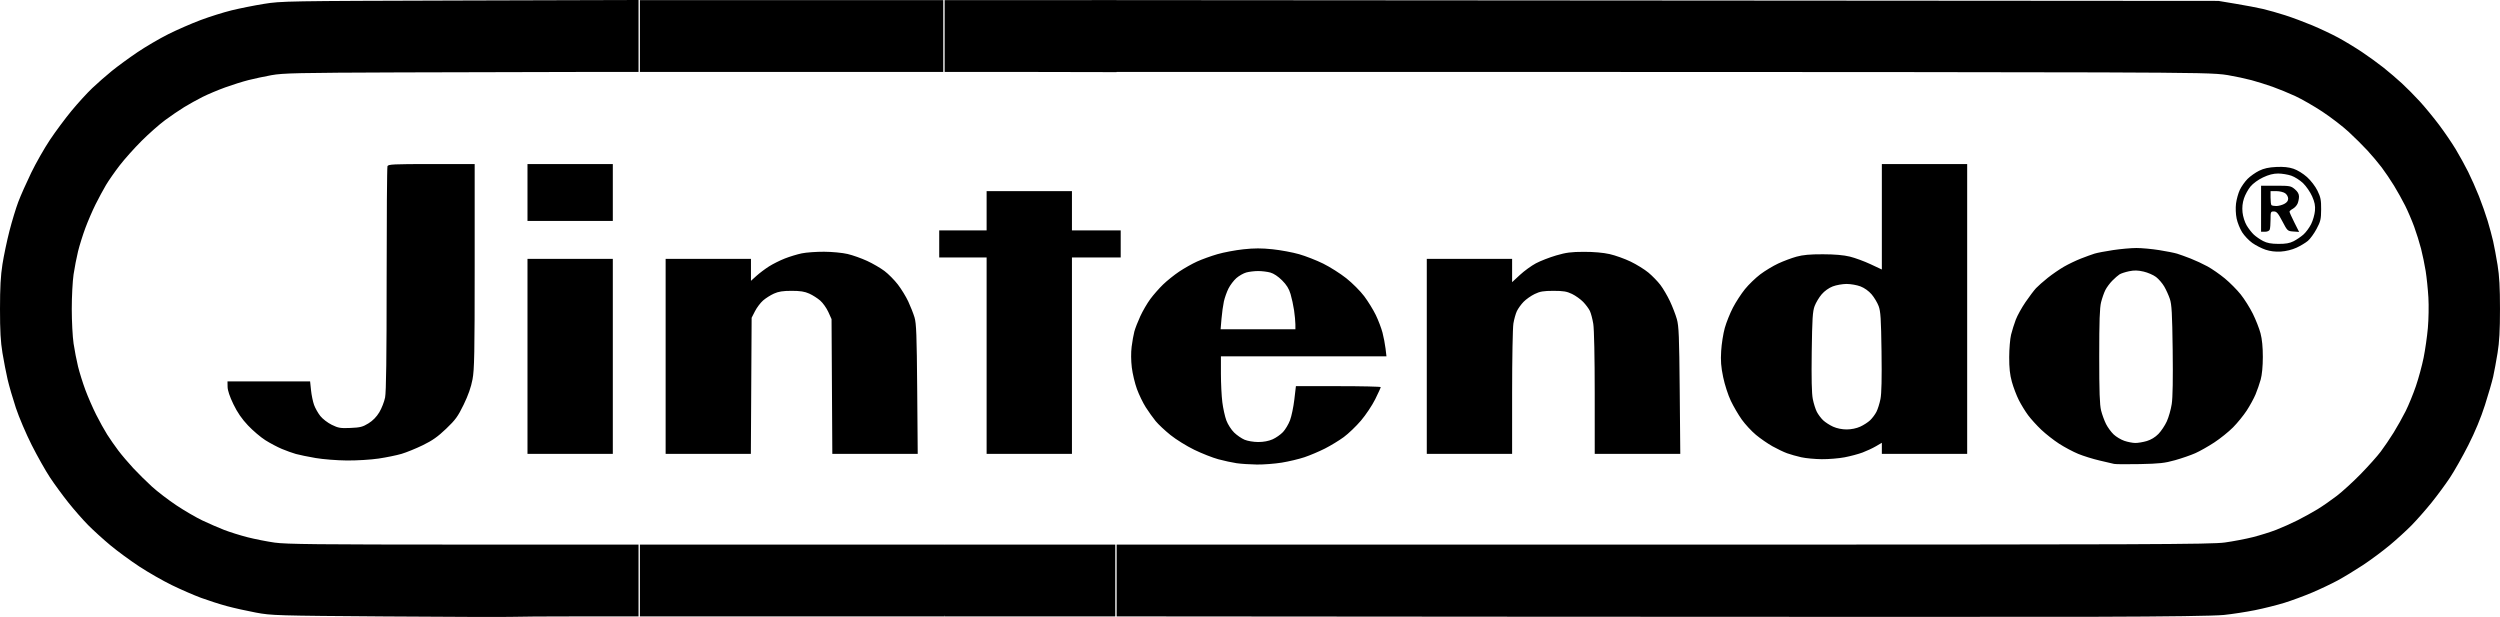 <?xml version="1.0" encoding="UTF-8" standalone="no"?>
<!-- Created with Inkscape (http://www.inkscape.org/) -->

<svg
   version="1.1"
   id="svg132"
   width="4687.966"
   height="1156.946"
   viewBox="0 0 4687.966 1156.946"
   xmlns="http://www.w3.org/2000/svg"
   xmlns:svg="http://www.w3.org/2000/svg">
  <defs
     id="defs136" />
  <g
     id="g138"
     transform="translate(-46.799,-99.164)">
    <path
       style="fill:#000000;stroke-width:2.54"
       d="m 773.081,1255.157 c -208.991,-1.535 -216.845,-1.766 -246.349,-7.256 -16.762,-3.119 -41.333,-8.607 -54.603,-12.197 -13.27,-3.59 -34.984,-10.542 -48.254,-15.45 -13.27,-4.907 -37.841,-15.598 -54.603,-23.757 -16.762,-8.159 -44.19,-23.826 -60.952,-34.817 -16.762,-10.991 -41.333,-29.02 -54.603,-40.065 -13.27,-11.045 -32.028,-28.078 -41.685,-37.85 -9.657,-9.772 -26.321,-28.767 -37.031,-42.211 -10.71,-13.444 -26.218,-34.628 -34.462,-47.074 -8.244,-12.447 -23.653,-39.773 -34.244,-60.726 -10.591,-20.952 -23.986,-52.381 -29.767,-69.841 -5.781,-17.46 -12.754,-41.46 -15.495,-53.333 -2.741,-11.873 -7.067,-34.159 -9.614,-49.524 -3.475,-20.964 -4.628,-41.565 -4.619,-82.54 0.008,-40.063 1.229,-62.356 4.584,-83.719 2.515,-16.014 8.427,-44.153 13.137,-62.532 4.711,-18.379 12.195,-42.991 16.632,-54.694 4.437,-11.702 15.335,-36.246 24.217,-54.542 8.883,-18.296 24.687,-46.042 35.121,-61.659 10.434,-15.617 28.61,-40.076 40.391,-54.354 11.781,-14.278 29.274,-33.431 38.873,-42.563 9.599,-9.132 26.237,-23.716 36.972,-32.41 10.735,-8.694 32.185,-24.367 47.667,-34.83 15.482,-10.463 41.556,-25.73 57.942,-33.927 16.386,-8.197 43.643,-20.1 60.57,-26.45 16.927,-6.351 43.135,-14.582 58.24,-18.292 15.105,-3.71 42.399,-9.159 60.652,-12.108 32.324,-5.222 41.905,-5.387 367.791,-6.317 l 334.603,-0.955 v 67.454 67.454 l -116.191,0.039 c -63.905,0.022 -213.333,0.394 -332.064,0.827 -191.387,0.699 -218.61,1.286 -240,5.18 -13.27,2.416 -32.75,6.579 -43.288,9.253 -10.539,2.673 -30.21,8.859 -43.713,13.748 -13.503,4.888 -32.614,12.947 -42.468,17.91 -9.854,4.962 -25.293,13.538 -34.31,19.057 -9.017,5.519 -25.112,16.482 -35.768,24.362 -10.656,7.881 -30.434,25.341 -43.952,38.802 -13.517,13.46 -32.062,34.188 -41.211,46.061 -9.149,11.873 -20.707,28.444 -25.684,36.825 -4.977,8.381 -13.748,24.646 -19.491,36.144 -5.743,11.498 -14.375,31.498 -19.182,44.444 -4.807,12.946 -10.986,32.682 -13.731,43.856 -2.745,11.175 -6.511,30.603 -8.371,43.175 -1.859,12.571 -3.38,41.714 -3.38,64.762 0,23.048 1.521,52.191 3.38,64.762 1.859,12.571 5.626,32 8.371,43.175 2.745,11.175 8.92,30.9 13.722,43.834 4.803,12.934 13.882,33.772 20.177,46.305 6.295,12.534 15.631,29.38 20.747,37.436 5.116,8.056 14.473,21.504 20.793,29.885 6.32,8.381 18.929,23.238 28.02,33.016 9.091,9.778 24.885,25.394 35.099,34.702 10.213,9.308 30.834,25.098 45.823,35.089 14.989,9.991 36.979,22.792 48.867,28.448 11.888,5.656 30.185,13.612 40.662,17.681 10.476,4.069 30.263,10.261 43.97,13.76 13.707,3.5 36.564,8.018 50.794,10.041 21.499,3.057 81.345,3.686 354.126,3.725 l 328.254,0.047 v 67.302 67.302 l -111.111,0.018 c -61.111,0.01 -118.54,0.397 -127.619,0.859 -9.079,0.463 -113.651,0.128 -232.381,-0.745 z m 2182.222,0.498 -814.603,-0.639 v -67.298 -67.298 h 1024.675 c 914.46,0 1027.757,-0.426 1053.333,-3.962 15.762,-2.179 39.516,-6.719 52.786,-10.088 13.27,-3.369 32.854,-9.508 43.521,-13.642 10.667,-4.134 28.671,-12.181 40.009,-17.882 11.338,-5.701 28.301,-15.069 37.695,-20.819 9.394,-5.75 25.676,-17.062 36.182,-25.137 10.506,-8.076 30.647,-26.499 44.759,-40.941 14.112,-14.442 30.981,-33.33 37.487,-41.973 6.506,-8.643 17.41,-24.714 24.232,-35.714 6.822,-11 16.937,-29.071 22.478,-40.159 5.541,-11.088 14.172,-32.159 19.181,-46.826 5.009,-14.667 11.522,-38.611 14.473,-53.209 2.952,-14.598 6.549,-39.741 7.995,-55.873 1.446,-16.132 1.888,-41.903 0.983,-57.268 -0.905,-15.365 -3.199,-37.651 -5.099,-49.524 -1.899,-11.873 -5.802,-30.73 -8.672,-41.905 -2.87,-11.175 -8.678,-29.763 -12.907,-41.308 -4.229,-11.545 -11.823,-29.259 -16.877,-39.365 -5.054,-10.106 -14.432,-26.946 -20.841,-37.423 -6.409,-10.476 -16.83,-25.905 -23.158,-34.286 -6.329,-8.381 -18.356,-22.667 -26.727,-31.746 -8.371,-9.079 -24.29,-24.873 -35.374,-35.097 -11.085,-10.224 -33.154,-27.174 -49.044,-37.666 -15.889,-10.492 -38.849,-23.679 -51.022,-29.305 -12.173,-5.625 -31.275,-13.463 -42.45,-17.418 -11.175,-3.955 -28.889,-9.512 -39.365,-12.351 -10.476,-2.838 -30.476,-7.102 -44.444,-9.475 -22.195,-3.77 -52.294,-4.42 -238.73,-5.159 -117.333,-0.465 -580.476,-0.842 -1029.206,-0.838 l -815.873,0.007 V 166.717 99.361 l 1033.016,0.749 1033.016,0.749 33.016,5.493 c 18.159,3.021 40.963,7.359 50.676,9.639 9.713,2.28 28.377,7.579 41.475,11.775 13.098,4.196 35.993,12.731 50.878,18.967 14.885,6.236 36.793,16.596 48.684,23.022 11.891,6.426 31.803,18.48 44.249,26.788 12.446,8.307 30.732,21.552 40.635,29.432 9.903,7.88 25.435,21.161 34.514,29.514 9.079,8.352 24.36,23.807 33.958,34.345 9.597,10.537 25.737,30.188 35.866,43.667 10.129,13.479 24.149,34.051 31.156,45.714 7.006,11.664 17.433,30.6 23.171,42.082 5.737,11.482 14.867,32.053 20.289,45.714 5.421,13.661 12.784,34.553 16.36,46.426 3.576,11.873 8.189,29.016 10.25,38.095 2.061,9.079 5.797,29.079 8.302,44.444 3.372,20.685 4.555,42.111 4.555,82.54 0,40.429 -1.182,61.855 -4.555,82.54 -2.505,15.365 -6.204,35.365 -8.22,44.444 -2.016,9.079 -8.963,33.075 -15.439,53.323 -7.636,23.875 -18.56,50.209 -31.079,74.921 -10.618,20.958 -26.116,48.389 -34.44,60.958 -8.324,12.569 -23.9,33.712 -34.613,46.984 -10.713,13.272 -27.311,32.158 -36.885,41.968 -9.573,9.811 -28.263,26.873 -41.533,37.916 -13.27,11.043 -35.947,27.871 -50.393,37.395 -14.446,9.524 -35.589,22.366 -46.984,28.537 -11.395,6.171 -32.905,16.395 -47.801,22.721 -14.896,6.325 -38.325,14.993 -52.063,19.261 -13.739,4.268 -38.695,10.518 -55.456,13.888 -16.762,3.37 -43.048,7.409 -58.413,8.975 -17.647,1.798 -105.106,3.049 -237.46,3.396 -115.238,0.302 -576.095,0.262 -1024.127,-0.09 z m -1708.571,-67.933 v -67.302 h 284.444 286.852 l 8.666,68.987 -8.907,65.617 h -286.611 -284.444 z m 571.428,0 v -67.302 h 160 160 v 67.302 67.302 h -160 -160 z m 547.517,-219.953 c -8.262,-1.205 -23.691,-4.54 -34.286,-7.412 -10.595,-2.871 -30.869,-10.856 -45.054,-17.744 -14.185,-6.888 -34.29,-19.36 -44.677,-27.717 -10.388,-8.356 -22.904,-20.103 -27.814,-26.104 -4.91,-6.001 -13.23,-17.645 -18.489,-25.876 -5.259,-8.231 -12.734,-23.659 -16.612,-34.286 -3.878,-10.627 -8.196,-28.802 -9.597,-40.389 -1.571,-12.998 -1.688,-27.909 -0.304,-38.927 1.233,-9.822 3.515,-22.627 5.071,-28.455 1.556,-5.828 6.581,-18.744 11.166,-28.702 4.585,-9.958 13.063,-24.502 18.839,-32.321 5.776,-7.819 16.486,-20.014 23.799,-27.101 7.314,-7.087 20.935,-18.008 30.271,-24.269 9.336,-6.262 24.439,-14.77 33.564,-18.907 9.125,-4.137 26.282,-10.331 38.128,-13.764 11.846,-3.433 33.77,-7.558 48.72,-9.168 20.392,-2.196 34.064,-2.206 54.729,-0.042 15.151,1.586 37.551,5.749 49.779,9.251 12.228,3.502 32.518,11.436 45.089,17.633 12.571,6.196 32.068,18.555 43.325,27.463 11.257,8.908 26.391,24.081 33.629,33.717 7.239,9.636 17.028,25.52 21.753,35.297 4.726,9.778 10.379,24.635 12.562,33.016 2.183,8.381 4.744,21.809 5.69,29.841 l 1.72,14.603 h -155.213 -155.213 v 32.448 c 0,17.846 1.188,41.925 2.641,53.508 1.452,11.583 4.874,27.029 7.603,34.323 2.743,7.332 9.228,17.419 14.502,22.558 5.247,5.113 14.112,11.206 19.699,13.539 5.693,2.378 16.939,4.246 25.583,4.251 9.896,0.01 19.521,-1.804 26.855,-5.048 6.287,-2.781 15.07,-8.924 19.518,-13.651 4.448,-4.727 10.388,-14.704 13.201,-22.171 2.812,-7.467 6.441,-24.895 8.064,-38.73 l 2.951,-25.154 h 79.533 c 43.743,0 79.533,0.815 79.533,1.81 0,0.996 -4.652,11.202 -10.339,22.681 -5.687,11.479 -17.746,29.552 -26.799,40.162 -9.053,10.61 -23.543,24.494 -32.201,30.854 -8.658,6.359 -24.57,16.042 -35.361,21.517 -10.791,5.475 -28.029,12.777 -38.307,16.227 -10.278,3.45 -29.449,8.018 -42.602,10.152 -13.153,2.133 -34.2,3.744 -46.772,3.579 -12.571,-0.165 -29.617,-1.286 -37.88,-2.491 z m 110.211,-260.682 c -0.028,-5.238 -1.136,-16.952 -2.463,-26.032 -1.327,-9.079 -4.288,-22.794 -6.581,-30.476 -3.01,-10.086 -7.443,-17.242 -15.95,-25.745 -7.285,-7.282 -15.659,-12.85 -21.941,-14.589 -5.587,-1.547 -15.873,-2.812 -22.857,-2.812 -6.984,0 -17.015,1.199 -22.292,2.664 -5.276,1.465 -13.635,6.213 -18.576,10.551 -4.94,4.338 -11.61,13.133 -14.821,19.544 -3.211,6.412 -7.096,17.372 -8.634,24.356 -1.538,6.984 -3.542,21.556 -4.456,32.381 l -1.66,19.683 h 70.14 70.14 l -0.05,-9.524 z m 1535.288,261.998 c -2.794,-0.668 -15.124,-3.545 -27.4,-6.394 -12.276,-2.849 -30.236,-8.444 -39.91,-12.433 -9.675,-3.99 -25.819,-12.577 -35.876,-19.083 -10.058,-6.506 -25.105,-18.302 -33.44,-26.213 -8.335,-7.911 -19.445,-20.159 -24.69,-27.218 -5.245,-7.059 -13.066,-19.826 -17.379,-28.372 -4.314,-8.545 -10.158,-23.89 -12.987,-34.099 -3.772,-13.613 -5.12,-26.022 -5.053,-46.549 0.051,-15.393 1.632,-34.273 3.517,-41.956 1.885,-7.683 5.857,-20.355 8.828,-28.161 2.971,-7.806 11.204,-22.663 18.296,-33.016 7.093,-10.352 15.937,-22.071 19.654,-26.041 3.717,-3.97 13.615,-12.697 21.996,-19.393 8.381,-6.696 22.095,-16.119 30.476,-20.94 8.381,-4.821 22.667,-11.663 31.746,-15.204 9.079,-3.541 20.508,-7.69 25.397,-9.219 4.889,-1.529 20.596,-4.532 34.904,-6.673 14.308,-2.14 34.035,-3.892 43.837,-3.892 9.802,0 28.952,1.769 42.556,3.93 13.604,2.162 28.735,5.164 33.623,6.673 4.889,1.508 16.317,5.635 25.397,9.17 9.079,3.535 23.365,10.189 31.746,14.787 8.381,4.598 22.927,14.707 32.326,22.465 9.398,7.758 22.794,21.244 29.77,29.969 6.975,8.725 17.22,25.006 22.765,36.18 5.545,11.175 12.05,27.746 14.455,36.825 2.894,10.926 4.357,25.954 4.324,44.444 -0.03,17.267 -1.55,33.36 -3.981,42.137 -2.163,7.81 -6.519,20.382 -9.68,27.937 -3.161,7.555 -10.616,21.194 -16.567,30.308 -5.951,9.114 -17.474,23.285 -25.608,31.489 -8.133,8.205 -23.942,20.926 -35.129,28.27 -11.188,7.344 -27.188,16.398 -35.556,20.121 -8.368,3.723 -25.5,9.659 -38.071,13.191 -19.445,5.463 -29.303,6.552 -66.032,7.297 -23.746,0.481 -45.46,0.329 -48.254,-0.339 z m 61.17,-42.873 c 8.014,-2.38 15.956,-7.212 21.916,-13.333 5.141,-5.28 12.212,-15.887 15.715,-23.569 3.502,-7.683 7.656,-22.294 9.231,-32.471 1.875,-12.115 2.489,-47.185 1.779,-101.587 -0.894,-68.587 -1.818,-85.263 -5.294,-95.569 -2.316,-6.866 -7.09,-17.399 -10.611,-23.406 -3.521,-6.007 -10.402,-13.974 -15.293,-17.705 -4.891,-3.731 -15.355,-8.285 -23.253,-10.121 -10.802,-2.511 -17.553,-2.677 -27.241,-0.67 -7.084,1.468 -15.166,4.111 -17.96,5.875 -2.794,1.763 -8.895,7.078 -13.558,11.811 -4.663,4.733 -10.508,12.605 -12.989,17.494 -2.481,4.889 -6.094,15.175 -8.03,22.857 -2.662,10.563 -3.519,35.327 -3.519,101.587 0,66.301 0.857,91.018 3.522,101.587 1.937,7.683 6.121,19.111 9.297,25.397 3.176,6.286 9.591,15.035 14.255,19.443 4.664,4.408 13.624,9.782 19.909,11.942 6.286,2.16 15.507,3.982 20.491,4.049 4.985,0.067 14.719,-1.558 21.631,-3.611 z m -3433.869,31.791 c -13.968,-2.394 -30.54,-5.8 -36.825,-7.569 -6.286,-1.769 -18.153,-6.039 -26.371,-9.488 -8.218,-3.449 -22.115,-10.801 -30.881,-16.338 -8.766,-5.536 -23.425,-18.002 -32.575,-27.701 -11.636,-12.335 -19.855,-24.286 -27.348,-39.766 -6.894,-14.244 -10.777,-25.805 -10.895,-32.441 l -0.183,-10.31 h 77.46 77.46 l 1.709,16.508 c 0.94,9.079 3.497,21.468 5.683,27.531 2.185,6.063 7.465,15.431 11.731,20.818 4.296,5.425 13.91,12.805 21.548,16.542 12.256,5.996 16.154,6.647 35.017,5.849 18.321,-0.775 22.936,-1.954 33.721,-8.609 8.229,-5.078 15.187,-12.198 20.379,-20.856 4.336,-7.23 9.193,-19.665 10.794,-27.634 2.045,-10.181 2.91,-76.218 2.91,-222.111 0,-114.192 0.694,-209.43 1.542,-211.64 1.361,-3.547 11.023,-4.017 82.54,-4.017 h 80.998 v 191.111 c 0,164.435 -0.565,194.124 -4.058,212.698 -2.766,14.706 -8.059,29.807 -16.605,47.373 -10.817,22.235 -15.347,28.462 -32.891,45.224 -15.595,14.9 -25.792,22.089 -43.671,30.791 -12.829,6.244 -30.773,13.555 -39.877,16.247 -9.103,2.692 -28.467,6.661 -43.03,8.82 -14.796,2.194 -41.13,3.793 -59.682,3.623 -18.28,-0.167 -44.618,-2.259 -58.6,-4.655 z m 2786.032,-1.39 c -8.381,-1.872 -20.326,-5.241 -26.545,-7.486 -6.219,-2.245 -18.528,-8.12 -27.355,-13.056 -8.826,-4.936 -22.812,-14.604 -31.08,-21.484 -8.267,-6.88 -20.212,-19.769 -26.544,-28.643 -6.332,-8.873 -15.608,-24.757 -20.613,-35.298 -5.109,-10.757 -11.383,-30.155 -14.303,-44.219 -4.056,-19.538 -4.881,-30.368 -3.748,-49.182 0.799,-13.27 3.85,-32.667 6.78,-43.105 2.93,-10.438 9.806,-27.581 15.28,-38.095 5.474,-10.514 15.618,-26.112 22.541,-34.662 6.923,-8.55 19.798,-21.008 28.611,-27.686 8.813,-6.678 24.023,-15.867 33.801,-20.42 9.778,-4.553 25.206,-10.329 34.286,-12.834 12.069,-3.33 25.386,-4.532 49.524,-4.469 22.124,0.058 38.791,1.501 50.52,4.376 9.628,2.36 27.056,8.766 38.73,14.237 l 21.226,9.947 v -98.883 -98.883 h 80 80 v 271.746 271.746 h -80 -80 v -10.4 -10.4 l -11.092,6.5 c -6.1,3.575 -17.381,8.853 -25.068,11.729 -7.687,2.876 -22.796,6.917 -33.576,8.979 -10.78,2.063 -30.071,3.659 -42.868,3.548 -12.798,-0.111 -30.126,-1.734 -38.507,-3.606 z m 110.476,-57.35 c 6.286,-2.845 14.676,-8.249 18.645,-12.008 3.969,-3.759 9.29,-10.863 11.823,-15.786 2.534,-4.923 5.952,-15.789 7.596,-24.146 2.034,-10.341 2.666,-38.715 1.976,-88.826 -0.854,-61.998 -1.711,-75.491 -5.427,-85.399 -2.427,-6.472 -8.363,-16.382 -13.191,-22.023 -5.322,-6.217 -13.517,-12.066 -20.814,-14.855 -6.62,-2.53 -18.322,-4.599 -26.005,-4.599 -7.683,0 -19.385,2.07 -26.005,4.599 -7.297,2.788 -15.493,8.637 -20.814,14.855 -4.828,5.64 -10.764,15.55 -13.191,22.023 -3.716,9.908 -4.573,23.4 -5.426,85.399 -0.69,50.111 -0.059,78.485 1.976,88.826 1.644,8.357 5.062,19.223 7.596,24.146 2.533,4.923 7.854,12.027 11.823,15.786 3.969,3.759 12.36,9.162 18.645,12.008 7.052,3.192 16.777,5.173 25.397,5.173 8.619,0 18.345,-1.981 25.397,-5.173 z M 1035.938,767.405 v -182.857 h 80 80 v 182.857 182.857 h -80 -80 z m 259.048,0 v -182.857 h 80 80 v 20.613 20.613 l 10.303,-9.309 c 5.667,-5.12 16.238,-13.08 23.492,-17.69 7.254,-4.61 20.617,-11.3 29.697,-14.868 9.079,-3.567 23.365,-7.909 31.746,-9.649 8.381,-1.739 27.238,-3.1 41.905,-3.024 14.966,0.078 34.266,1.916 43.985,4.19 9.525,2.228 26.026,8.075 36.668,12.992 10.642,4.917 25.329,13.455 32.637,18.972 7.308,5.518 18.572,16.899 25.03,25.292 6.458,8.393 15.219,22.689 19.468,31.771 4.25,9.081 9.548,22.532 11.774,29.891 3.393,11.218 4.204,32.972 5.018,134.65 l 0.971,121.27 h -80.066 -80.066 l -0.725,-126.349 -0.725,-126.349 -6.035,-13.352 c -3.319,-7.343 -10.118,-16.937 -15.109,-21.319 -4.991,-4.382 -14.275,-10.303 -20.632,-13.158 -8.716,-3.915 -16.865,-5.191 -33.145,-5.191 -16.28,0 -24.429,1.276 -33.145,5.191 -6.357,2.855 -15.53,8.679 -20.385,12.941 -4.855,4.263 -11.654,13.285 -15.109,20.049 l -6.282,12.299 -0.724,127.619 -0.724,127.619 h -79.911 -79.911 z m 601.905,-1.27 v -184.127 h -44.444 -44.444 v -25.397 -25.397 h 44.444 44.444 v -36.825 -36.825 h 80 80 v 36.825 36.825 h 45.714 45.714 v 25.397 25.397 h -45.714 -45.714 v 184.127 184.127 h -80 -80 z m 825.397,1.27 v -182.857 h 80 80 v 21.861 21.861 l 14.701,-13.607 c 8.086,-7.484 21.545,-17.252 29.91,-21.708 8.364,-4.455 25.463,-11.108 37.997,-14.783 18.68,-5.477 28.055,-6.694 51.995,-6.748 18.413,-0.042 36.245,1.517 48.254,4.218 10.476,2.356 28.191,8.689 39.365,14.073 11.175,5.383 26.233,14.709 33.464,20.723 7.23,6.014 17.293,16.377 22.362,23.029 5.069,6.652 13.117,20.366 17.884,30.476 4.768,10.11 10.611,25.239 12.984,33.62 3.702,13.072 4.466,32.113 5.375,133.968 l 1.06,118.73 h -80.215 -80.216 l -0.025,-113.651 c 0,-67.119 -1.11,-120.378 -2.685,-130.081 -1.466,-9.037 -4.335,-19.948 -6.375,-24.248 -2.04,-4.3 -7.704,-11.93 -12.586,-16.957 -4.882,-5.026 -14.29,-11.749 -20.907,-14.94 -9.79,-4.721 -16.287,-5.801 -34.888,-5.801 -18.761,0 -25.068,1.066 -35.195,5.946 -6.786,3.27 -16.123,9.842 -20.748,14.605 -4.625,4.763 -10.279,12.599 -12.564,17.414 -2.285,4.815 -5.228,15.306 -6.539,23.313 -1.312,8.007 -2.391,66.273 -2.399,129.479 l -0.01,114.921 h -80 -80 z m 1572.797,-200.001 c -7.279,-2.444 -18.441,-8.147 -24.803,-12.674 -6.362,-4.527 -14.927,-13.527 -19.032,-20 -4.105,-6.473 -8.771,-18.064 -10.368,-25.759 -1.69,-8.139 -2.162,-19.927 -1.13,-28.187 0.976,-7.808 4.183,-19.322 7.127,-25.586 2.944,-6.264 9.49,-15.525 14.545,-20.581 5.056,-5.055 14.818,-11.943 21.695,-15.306 8.984,-4.393 17.993,-6.377 32.013,-7.049 13.614,-0.653 23.378,0.349 32.306,3.314 7.362,2.446 18.163,9.077 25.441,15.62 7.276,6.542 15.613,17.434 19.633,25.65 5.939,12.139 6.967,17.387 6.856,35.004 -0.117,18.461 -1.051,22.45 -8.552,36.524 -4.631,8.69 -11.945,18.78 -16.251,22.424 -4.307,3.644 -13.957,9.441 -21.445,12.883 -8.23,3.783 -19.782,6.636 -29.206,7.212 -10.372,0.634 -20.023,-0.534 -28.827,-3.49 z m 52.631,-15.887 c 5.493,-2.802 13.763,-8.411 18.379,-12.463 4.615,-4.052 11.147,-12.885 14.514,-19.627 3.367,-6.742 6.595,-17.991 7.173,-24.997 0.801,-9.711 -0.461,-16.153 -5.312,-27.109 -3.499,-7.904 -11.085,-18.953 -16.857,-24.555 -5.772,-5.601 -15.799,-11.992 -22.282,-14.201 -6.484,-2.209 -17.584,-4.016 -24.669,-4.015 -8.911,10e-4 -17.635,2.251 -28.305,7.299 -9.044,4.278 -18.754,11.336 -23.472,17.06 -4.426,5.37 -9.915,15.384 -12.197,22.255 -2.809,8.458 -3.691,16.928 -2.731,26.232 0.81,7.845 4.119,18.321 7.712,24.415 3.462,5.871 9.539,13.688 13.505,17.372 3.966,3.684 11.782,9.062 17.369,11.951 7.454,3.854 15.088,5.283 28.672,5.365 13.689,0.083 21.117,-1.216 28.501,-4.983 z m -60.983,-60.937 v -43.175 h 27.742 c 26.14,0 28.193,0.38 35.556,6.575 5.376,4.524 7.814,8.844 7.814,13.849 0,4.001 -1.269,10.059 -2.82,13.463 -1.551,3.404 -5.551,7.651 -8.889,9.438 -3.338,1.786 -6.069,4.226 -6.069,5.422 0,1.196 4.049,10.213 8.997,20.04 l 8.997,17.866 -10.902,-0.786 c -10.737,-0.774 -11.048,-1.064 -20.55,-19.199 -7.978,-15.225 -10.726,-18.413 -15.873,-18.413 -5.906,0 -6.225,0.771 -6.225,15.03 0,8.267 -0.694,16.838 -1.542,19.048 -0.914,2.382 -4.532,4.017 -8.889,4.017 h -7.347 z m 43.301,-8.954 c 5.163,-2.67 7.493,-5.784 7.493,-10.015 0,-3.466 -2.458,-7.862 -5.644,-10.094 -3.104,-2.174 -10.533,-3.954 -16.508,-3.954 h -10.864 v 12.275 c 0,6.751 0.762,13.037 1.693,13.968 0.931,0.931 4.988,1.693 9.015,1.693 4.027,0 10.694,-1.744 14.815,-3.875 z M 1035.938,460.104 v -53.333 h 80 80 v 53.333 53.333 h -80 -80 z M 1246.731,166.77 V 99.469 h 284.444 284.444 v 67.302 67.302 h -284.444 -284.444 z m 571.428,0 V 99.469 h 160 l 162.383,-0.17 22.469,69.514 -22.469,65.599 -162.383,-0.34 h -160 z"
       id="path300" />
  </g>
</svg>
